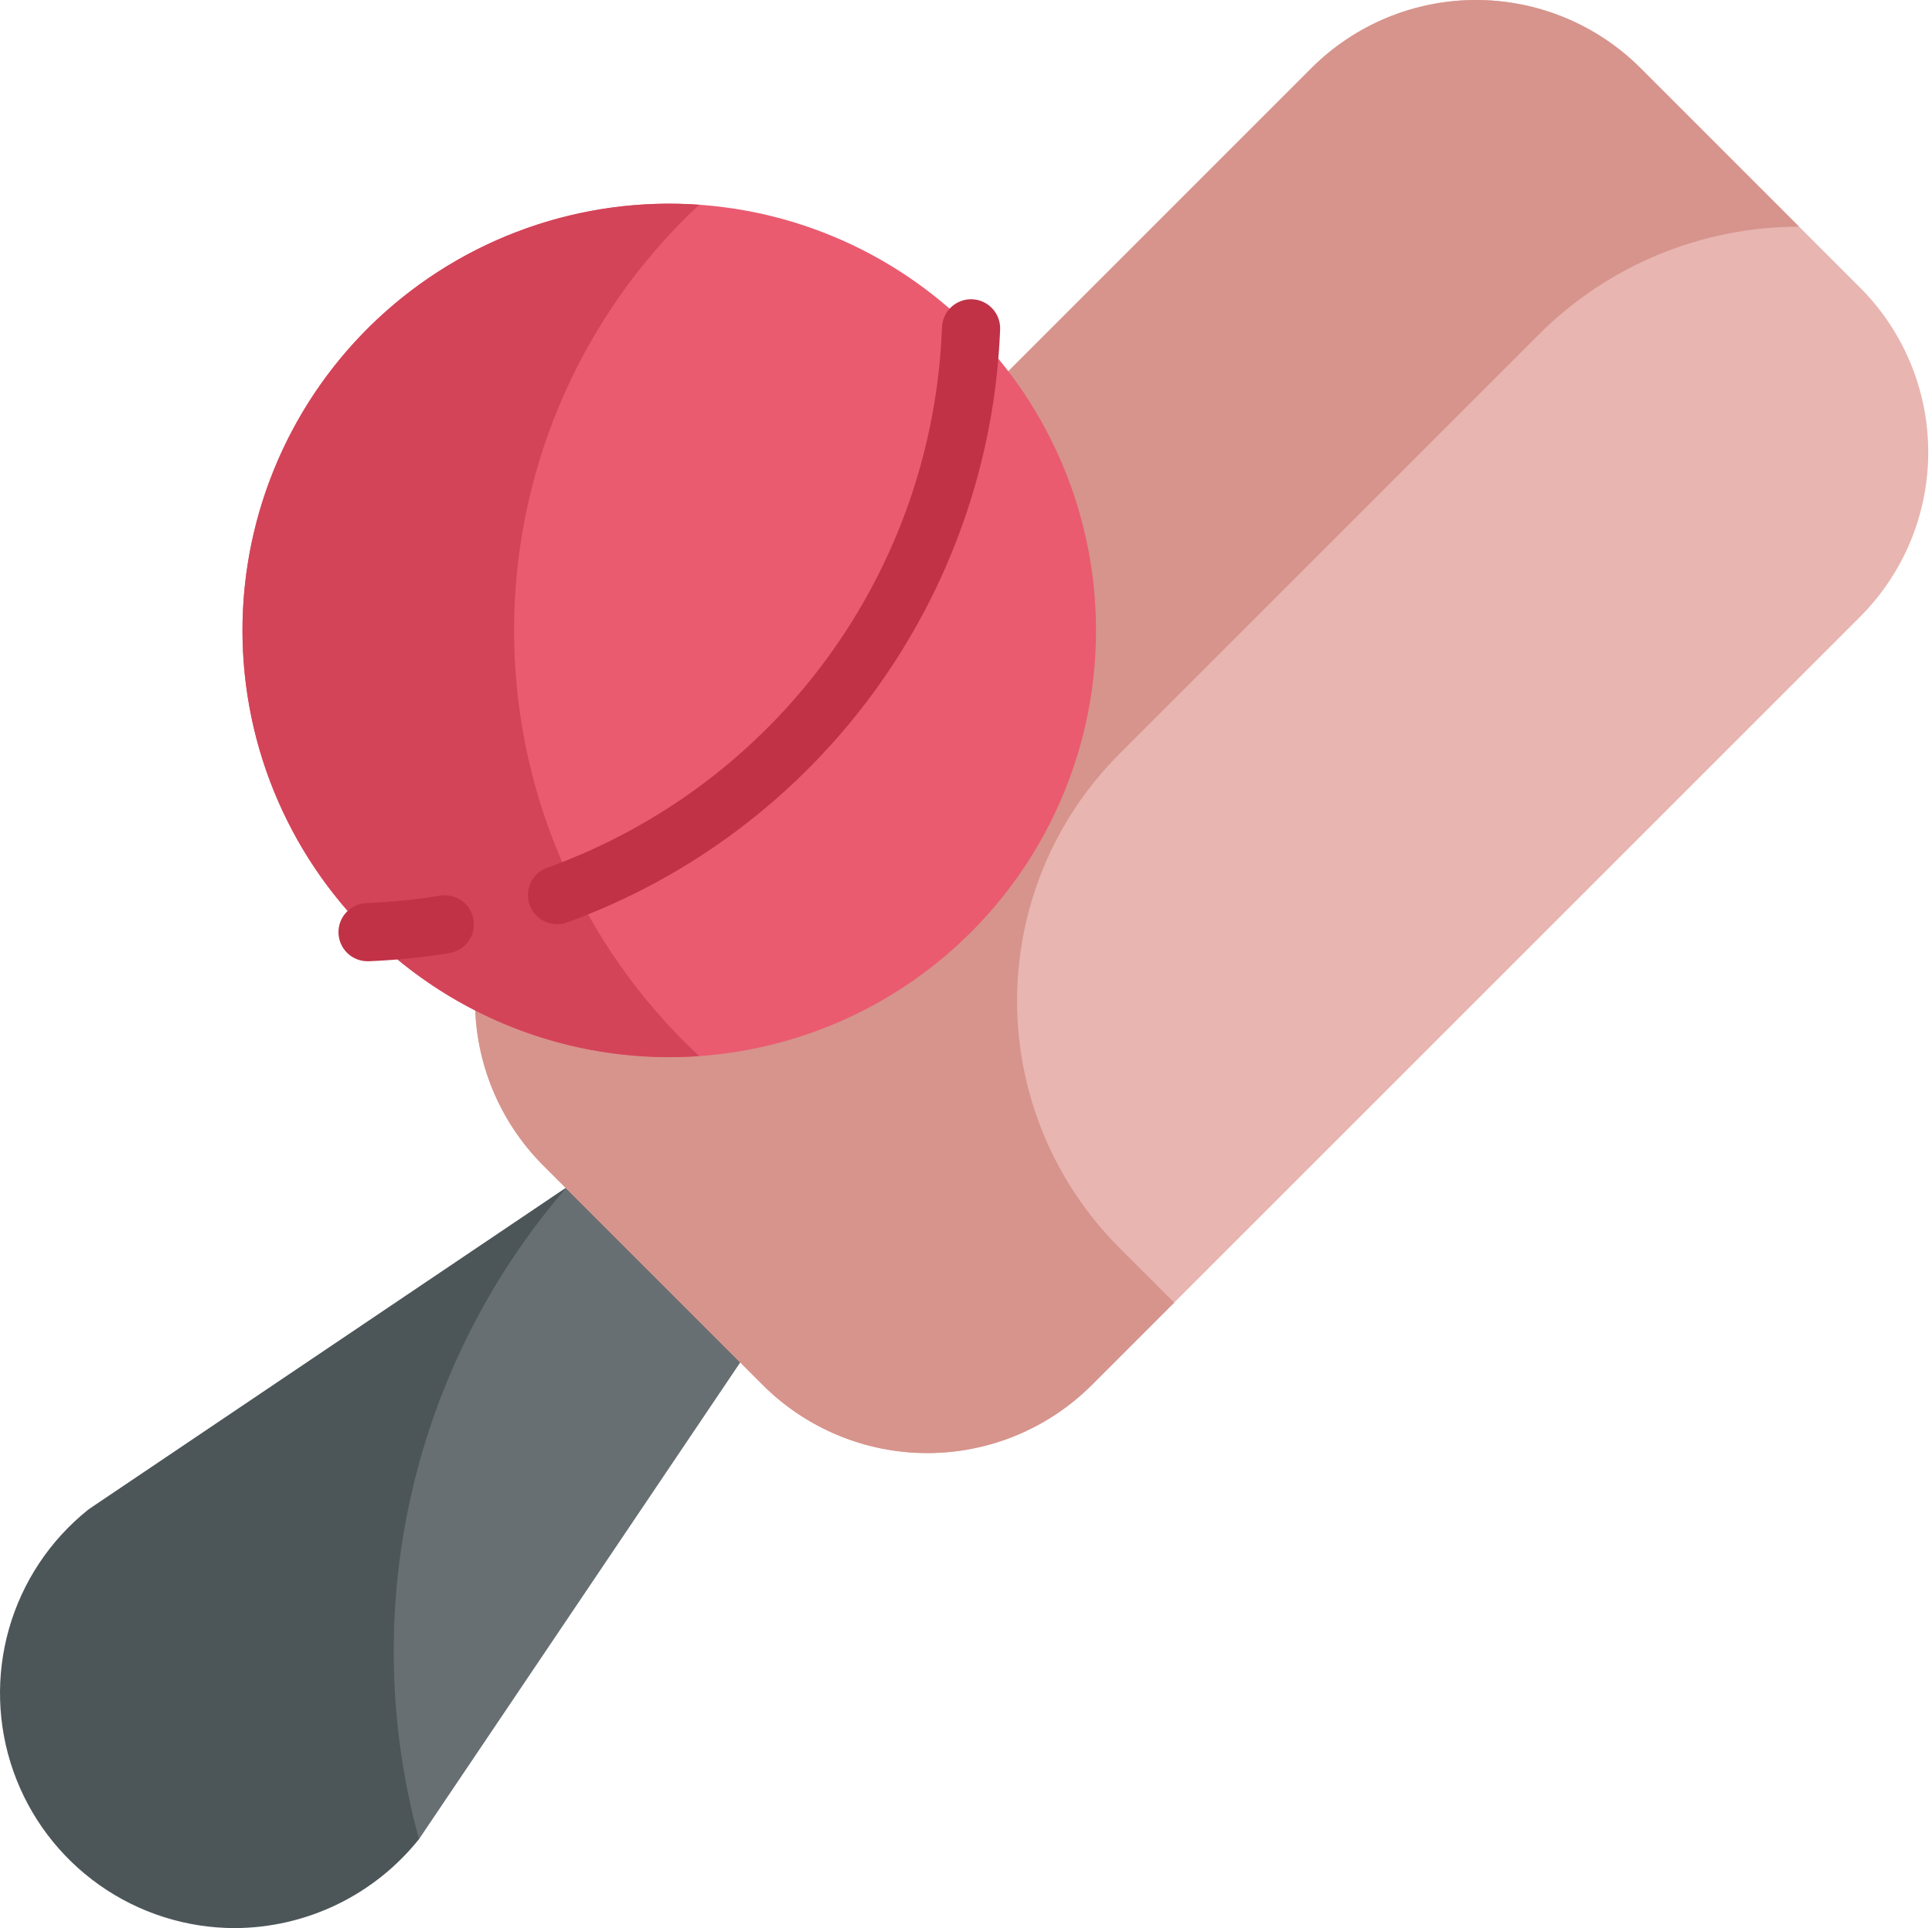 <svg width="513" height="512" viewBox="0 0 513 512" fill="none" xmlns="http://www.w3.org/2000/svg">
<path d="M23.793 400.617C23.625 400.73 23.461 400.851 23.305 400.976C13.238 409.068 5.93 420.085 2.39 432.507C-1.15 444.928 -0.748 458.143 3.541 470.326C7.83 482.509 15.795 493.061 26.336 500.526C36.877 507.99 49.475 512 62.391 512C71.785 511.959 81.05 509.815 89.507 505.726C97.963 501.636 105.397 495.705 111.262 488.367L150.512 315.238L23.793 400.617Z" fill="#4C5659"/>
<path d="M150.512 315.238C130.239 338.645 116.051 366.69 109.205 396.889C102.359 427.088 103.065 458.51 111.262 488.371L196.762 361.484L150.512 315.238Z" fill="#676F72"/>
<path d="M202.516 367.758L144.243 309.485C138.503 303.746 133.95 296.932 130.843 289.432C127.737 281.933 126.138 273.895 126.138 265.778C126.138 257.661 127.737 249.623 130.843 242.124C133.95 234.624 138.503 227.811 144.243 222.071L348.207 18.105C353.946 12.365 360.76 7.812 368.26 4.705C375.759 1.599 383.797 -0 391.914 -0C400.031 -0 408.069 1.599 415.568 4.705C423.068 7.812 429.882 12.365 435.621 18.105L493.9 76.379C505.491 87.971 512.002 103.693 512.002 120.086C512.002 136.479 505.491 152.201 493.9 163.793L289.93 367.758C284.19 373.498 277.377 378.051 269.877 381.158C262.378 384.264 254.34 385.863 246.223 385.863C238.106 385.863 230.068 384.264 222.569 381.158C215.069 378.051 208.255 373.498 202.516 367.758Z" fill="#E8B5B1"/>
<path d="M297.215 200.215L408.621 88.809C417.693 79.736 428.464 72.539 440.318 67.629C452.172 62.719 464.876 60.192 477.707 60.192L435.621 18.105C429.882 12.365 423.068 7.812 415.568 4.705C408.069 1.599 400.031 -0 391.914 -0C383.797 -0 375.759 1.599 368.26 4.705C360.76 7.812 353.946 12.365 348.207 18.105L144.242 222.07C138.502 227.81 133.949 234.623 130.842 242.123C127.736 249.622 126.137 257.66 126.137 265.777C126.137 273.894 127.736 281.932 130.842 289.431C133.949 296.931 138.502 303.745 144.242 309.484L202.515 367.757C208.254 373.497 215.068 378.05 222.568 381.157C230.067 384.263 238.105 385.862 246.222 385.862C254.339 385.862 262.377 384.263 269.876 381.157C277.376 378.05 284.189 373.497 289.929 367.757L311.784 345.905L297.214 331.335C279.827 313.947 270.06 290.364 270.06 265.775C270.06 241.185 279.828 217.603 297.215 200.215Z" fill="#D6948C"/>
<path d="M291.027 167.406C291.027 189.819 284.381 211.728 271.929 230.363C259.477 248.999 241.779 263.523 221.073 272.1C200.366 280.677 177.581 282.921 155.599 278.549C133.617 274.176 113.426 263.383 97.578 247.535C81.73 231.687 70.937 211.496 66.564 189.514C62.192 167.532 64.436 144.747 73.013 124.04C81.59 103.334 96.114 85.636 114.75 73.184C133.385 60.732 155.294 54.086 177.707 54.086C192.588 54.086 207.324 57.017 221.073 62.711C234.822 68.406 247.314 76.753 257.837 87.276C268.36 97.799 276.707 110.291 282.402 124.04C288.096 137.789 291.027 152.524 291.027 167.406Z" fill="#EA5B70"/>
<path d="M181.758 58.137C183.047 56.852 184.358 55.598 185.68 54.367C170.166 53.272 154.592 55.383 139.928 60.568C125.265 65.753 111.826 73.901 100.448 84.504C89.07 95.108 79.996 107.94 73.792 122.202C67.588 136.464 64.387 151.851 64.387 167.404C64.387 182.957 67.588 198.344 73.792 212.606C79.996 226.868 89.07 239.7 100.448 250.304C111.826 260.907 125.265 269.055 139.928 274.24C154.592 279.425 170.166 281.536 185.68 280.441C184.36 279.211 183.047 277.957 181.758 276.671C167.409 262.322 156.026 245.287 148.261 226.539C140.495 207.791 136.498 187.697 136.498 167.404C136.498 147.111 140.495 127.017 148.261 108.269C156.026 89.521 167.409 72.486 181.758 58.137Z" fill="#D34459"/>
<path d="M97.57 255.258C95.552 255.251 93.616 254.454 92.178 253.038C90.74 251.622 89.912 249.7 89.873 247.682C89.834 245.664 90.586 243.711 91.968 242.24C93.35 240.77 95.254 239.899 97.27 239.813C103.817 239.553 110.342 238.896 116.809 237.844C117.814 237.673 118.842 237.702 119.835 237.93C120.829 238.158 121.767 238.581 122.596 239.173C123.426 239.765 124.13 240.516 124.668 241.381C125.206 242.247 125.567 243.21 125.731 244.216C125.896 245.222 125.859 246.25 125.624 247.242C125.389 248.234 124.96 249.169 124.362 249.994C123.764 250.82 123.008 251.518 122.139 252.05C121.27 252.582 120.304 252.937 119.297 253.094C112.208 254.247 105.055 254.968 97.879 255.254C97.777 255.258 97.676 255.258 97.57 255.258ZM147.914 245.422C146.096 245.422 144.337 244.782 142.944 243.613C141.552 242.444 140.617 240.822 140.302 239.032C139.988 237.241 140.315 235.397 141.225 233.824C142.136 232.251 143.572 231.049 145.281 230.43C175.075 219.709 200.98 200.318 219.663 174.752C238.346 149.187 248.952 118.616 250.117 86.973C250.146 85.951 250.377 84.945 250.797 84.014C251.217 83.082 251.818 82.243 252.565 81.545C253.311 80.847 254.189 80.304 255.147 79.948C256.105 79.591 257.124 79.429 258.145 79.469C259.167 79.509 260.17 79.752 261.097 80.182C262.024 80.613 262.856 81.223 263.545 81.978C264.235 82.733 264.768 83.616 265.113 84.578C265.459 85.54 265.61 86.561 265.558 87.582C264.185 122.27 252.512 155.763 232.029 183.792C211.546 211.82 183.179 233.113 150.547 244.957C149.703 245.265 148.812 245.422 147.914 245.422Z" fill="#C13247"/>
</svg>
